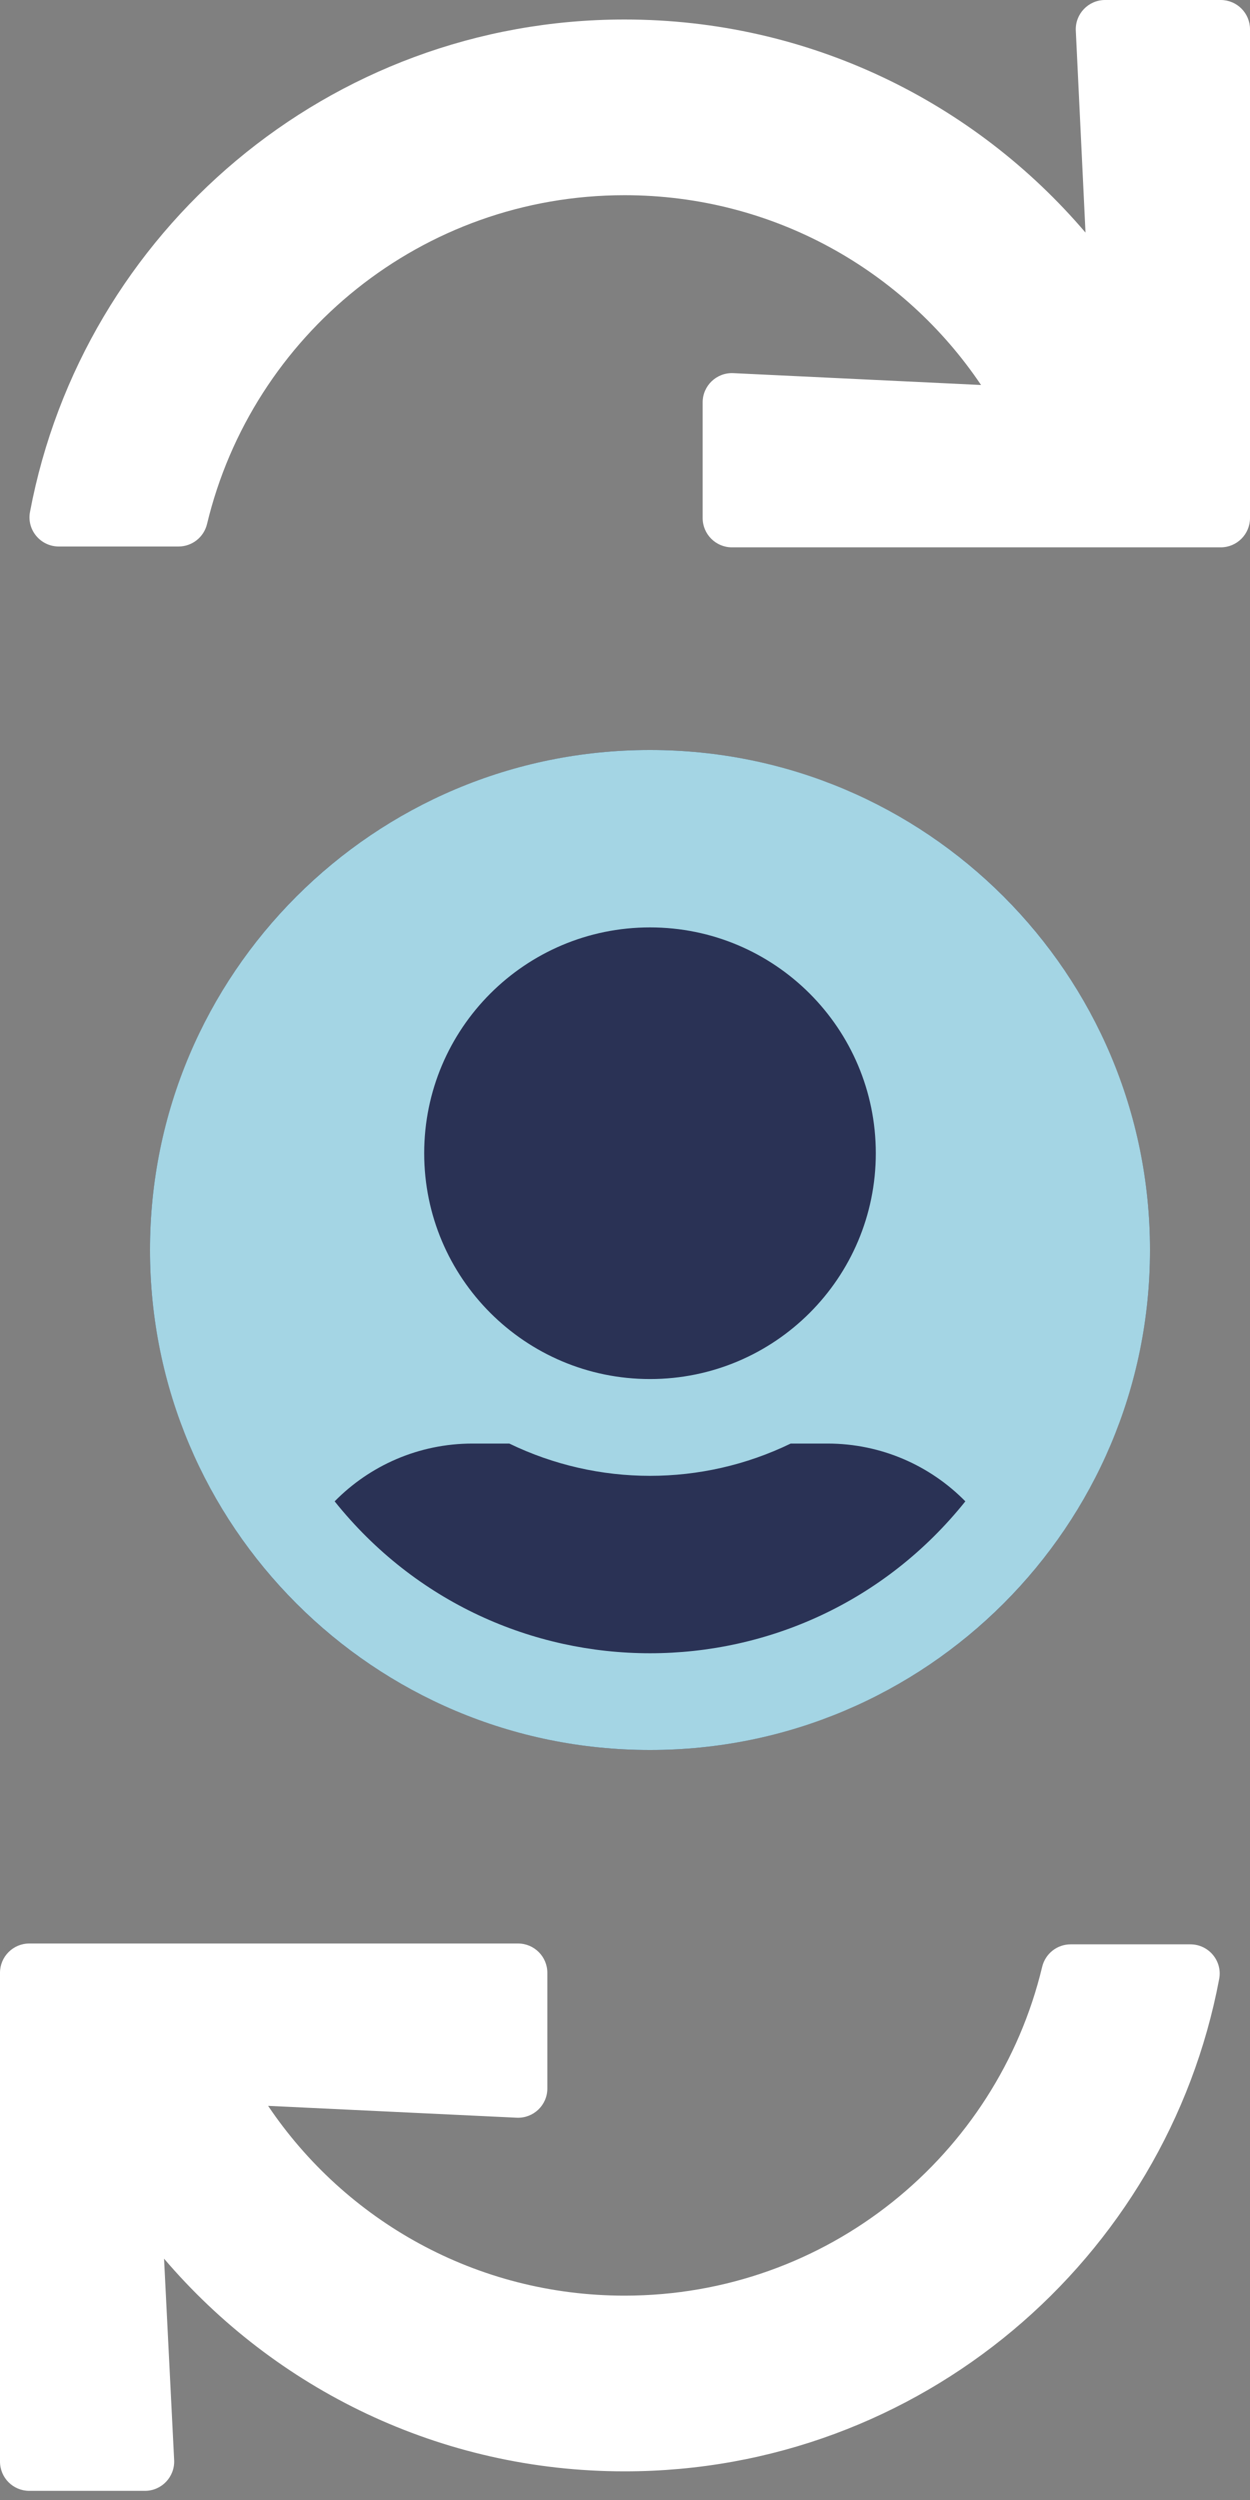<?xml version="1.0" encoding="UTF-8"?>
<svg width="25px" height="50px" viewBox="0 0 25 50" version="1.1" xmlns="http://www.w3.org/2000/svg" xmlns:xlink="http://www.w3.org/1999/xlink">
    <rect x="0" y="0" width="25" height="50" fill="#808080" stroke="none"/>
    <!-- Generator: Sketch 64 (93537) - https://sketch.com -->
    <title>Group 12</title>
    <desc>Created with Sketch.</desc>
    <g id="Page-1" stroke="none" stroke-width="1" fill="none" fill-rule="evenodd">
        <g id="(Live-State)---Past-Gameweek" transform="translate(-1294, -34)">
            <g id="Group-9" transform="translate(1279, 11)">
                <g id="Group-6" transform="translate(0, 9)">
                    <g id="Group-12" transform="translate(15, 14)">
                        <path d="M21.516,0.614 L21.71,4.652 C19.49,2.045 16.184,0.39 12.492,0.39 C6.578,0.39 1.656,4.632 0.6,10.239 C0.532,10.598 0.81,10.93 1.176,10.93 L3.571,10.93 C3.843,10.93 4.078,10.743 4.141,10.479 C5.046,6.705 8.438,3.904 12.492,3.904 C15.463,3.904 18.08,5.409 19.621,7.7 L14.667,7.463 C14.333,7.447 14.053,7.713 14.053,8.048 L14.053,10.361 C14.053,10.684 14.316,10.947 14.639,10.947 L24.414,10.947 C24.738,10.947 25,10.684 25,10.361 L25,0.586 C25,0.262 24.738,3.55271368e-15 24.414,3.55271368e-15 L22.101,3.55271368e-15 C21.767,3.55271368e-15 21.5,0.28 21.516,0.614 Z M12.492,45.913 C9.52,45.913 6.904,44.408 5.362,42.117 L10.333,42.354 C10.667,42.37 10.947,42.104 10.947,41.77 L10.947,39.456 C10.947,39.133 10.684,38.87 10.361,38.87 L0.586,38.87 C0.262,38.87 -1.0658141e-14,39.133 -1.0658141e-14,39.456 L-1.0658141e-14,49.232 C-1.0658141e-14,49.555 0.262,49.817 0.586,49.817 L2.898,49.817 C3.233,49.817 3.499,49.537 3.483,49.202 L3.281,45.173 C5.501,47.776 8.803,49.427 12.492,49.427 C18.405,49.427 23.328,45.185 24.384,39.578 C24.451,39.219 24.174,38.887 23.808,38.887 L21.412,38.887 C21.141,38.887 20.906,39.074 20.843,39.338 C19.938,43.112 16.545,45.913 12.492,45.913 Z" id="Mask" fill="#FFFFFF" fill-rule="nonzero"></path>
                        <circle id="Oval" fill="#2A3255" cx="13" cy="25" r="10"></circle>
                        <path d="M13,15 C7.477,15 3,19.477 3,25 C3,30.523 7.477,35 13,35 C18.523,35 23,30.523 23,25 C23,19.477 18.523,15 13,15 Z M8.484,23.065 C8.484,20.57 10.506,18.548 13,18.548 C15.494,18.548 17.516,20.57 17.516,23.065 C17.516,25.559 15.494,27.581 13,27.581 C10.506,27.581 8.484,25.559 8.484,23.065 Z M19.307,30.027 C16.067,34.076 9.937,34.08 6.693,30.027 C7.395,29.313 8.372,28.871 9.452,28.871 L10.186,28.871 C11.961,29.731 14.036,29.733 15.814,28.871 L16.548,28.871 C17.628,28.871 18.605,29.313 19.307,30.027 Z" id="Mask" fill="#A4D5E4" fill-rule="nonzero"></path>
                    </g>
                </g>
            </g>
        </g>
    </g>
</svg>